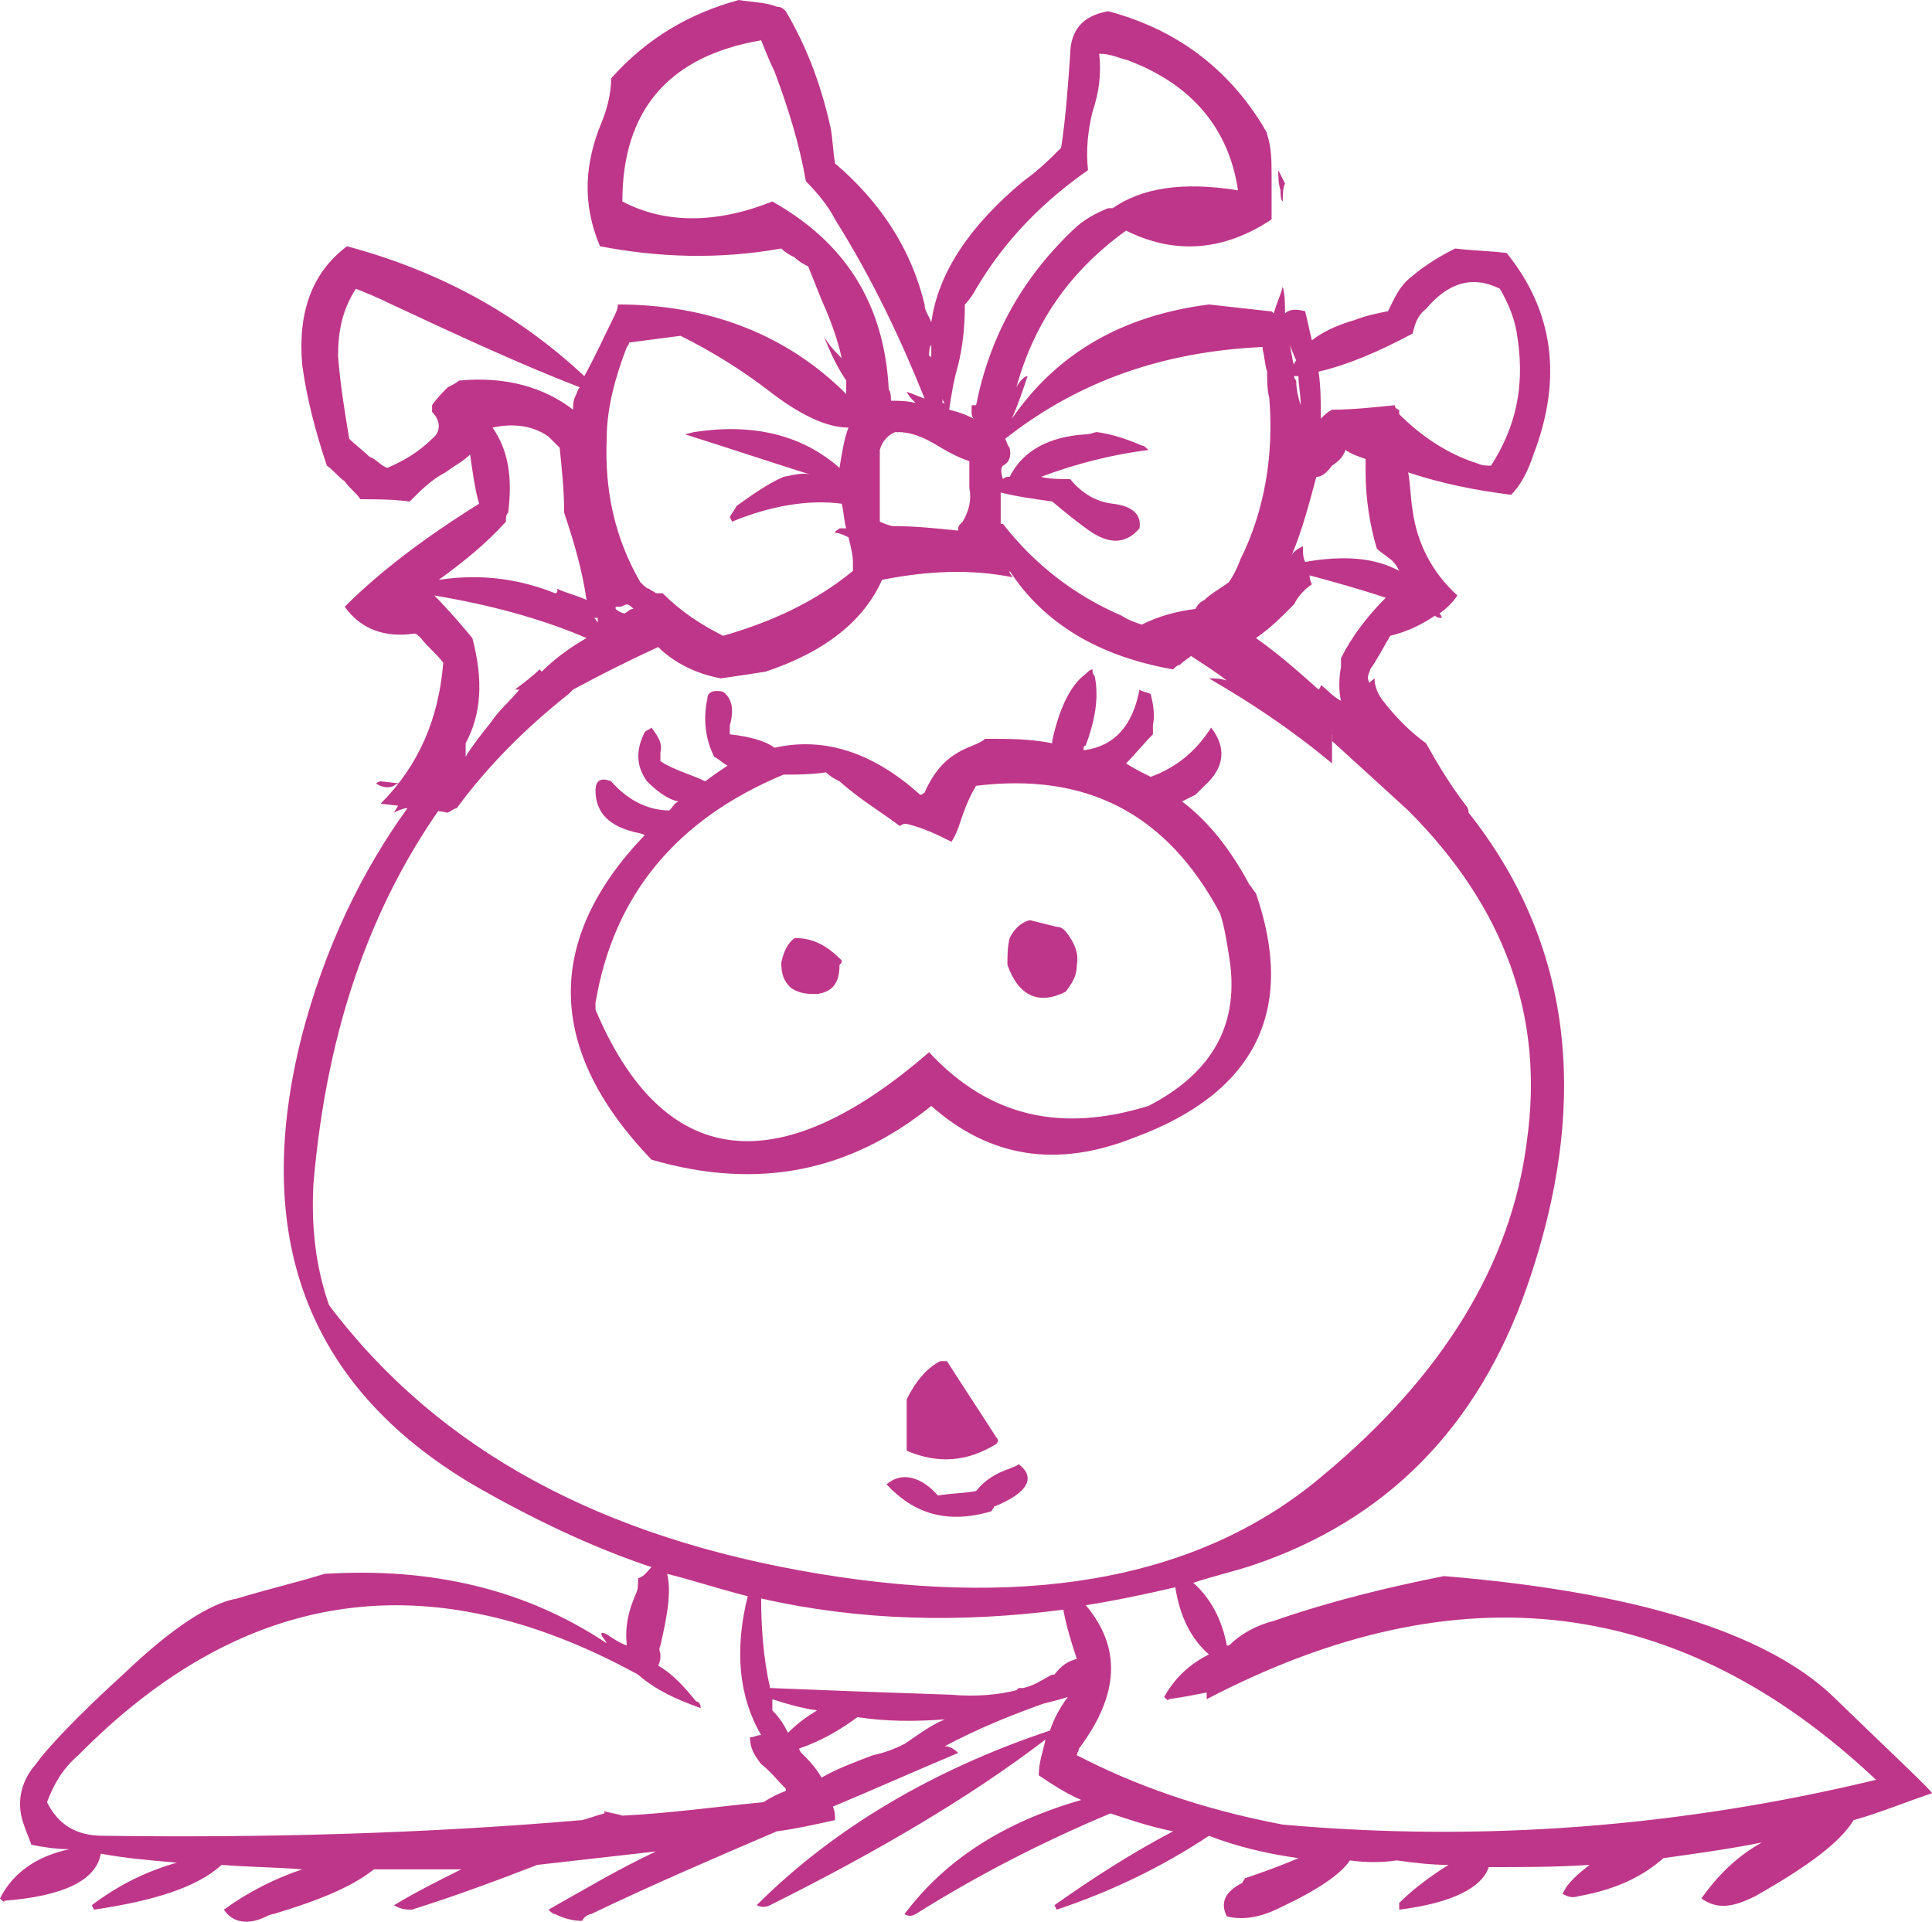 <?xml version="1.0" encoding="iso-8859-1"?>
<!-- Generator: Adobe Illustrator 12.0.1, SVG Export Plug-In . SVG Version: 6.00 Build 51448)  -->
<!DOCTYPE svg PUBLIC "-//W3C//DTD SVG 1.1//EN" "http://www.w3.org/Graphics/SVG/1.1/DTD/svg11.dtd">
<svg  version="1.1" id="Layer_1" xmlns="http://www.w3.org/2000/svg" xmlns:xlink="http://www.w3.org/1999/xlink" width="86.3" height="85.84" viewBox="0 0 86.3 85.84"
	 style="overflow:visible;enable-background:new 0 0 86.3 85.84;" xml:space="preserve">
<g>
	<g>
		<path style="fill:#BE3689;" d="M82.8,81.3c1.1-0.3,2.3-0.8,3.5-1.2c0-0.1-1.5-1.5-4.5-4.4c-3-2.8-8.8-4.6-17.3-5.3
			c-2.5,0.5-5,1.1-7.6,2c-0.8,0.2-1.5,0.6-2,1.1c0,0,0,0-0.1,0c-0.2-1.1-0.7-2.1-1.5-2.8c0.9-0.3,1.8-0.5,2.7-0.8
			c5.9-2,10-6.1,12.2-12.4c2.9-8.3,2-15.4-2.6-21.2c0-0.2-0.1-0.3-0.1-0.3c-0.7-0.9-1.3-1.9-1.8-2.8c-0.7-0.5-1.4-1.2-2-2l0,0
			c-0.2-0.3-0.3-0.6-0.3-0.9c-0.6,0.5-1.2,1-1.9,1.5c0,0.1,0,0.3,0,0.5c0,0.3,0,0.6,0,0.8c1.1,1,2.2,2,3.4,3.1
			c4.3,4.3,6.1,9.2,5.3,14.8c-0.7,5.5-3.8,10.5-9.1,14.9c-5.3,4.5-12.8,6-22.5,4.4c-9.7-1.6-17-5.5-21.9-12
			c-0.6-1.7-0.8-3.5-0.7-5.4c0.6-7.1,2.7-13,6.4-17.8c-0.1,0-0.2,0.1-0.4,0.2L18.3,35c-0.2,0.4-0.4,0.8-0.7,1.3
			c0.2-0.1,0.4-0.2,0.6-0.2c-2.1,2.9-3.7,6.3-4.7,10.1c-2.3,9,0.2,15.7,7.6,20.1c2.6,1.5,5.3,2.8,8,3.7c-0.2,0.2-0.3,0.4-0.6,0.5
			c0,0.3,0,0.5-0.1,0.7c-0.3,0.7-0.5,1.4-0.4,2.3c-0.3-0.1-0.6-0.3-0.9-0.5c-0.2-0.1-0.3-0.1-0.2,0.1c0,0,0.1,0.1,0.2,0.3
			c-3.6-2.4-7.8-3.4-12.6-3.1c-1.3,0.4-2.6,0.7-3.9,1.1c-1.2,0.2-2.9,1.3-5,3.3c-2.2,2-3.5,3.4-4,4.1c-0.7,0.8-0.9,1.8-0.5,2.8
			c0.1,0.3,0.2,0.5,0.3,0.8c0.5,0.1,1.1,0.2,1.7,0.2c-1.4,0.3-2.5,1-3.1,2.2c0.1,0.1,0.2,0.2,0.2,0.1c2.6-0.2,4.1-0.9,4.3-2.1
			c1.1,0.2,2.2,0.3,3.4,0.4c-1.4,0.4-2.6,1-3.8,1.9c0.1,0.2,0.1,0.2,0.1,0.2c2.7-0.4,4.6-1,5.7-2c1.2,0.1,2.4,0.1,3.6,0.2
			c-1.2,0.4-2.4,1-3.5,1.8c0.4,0.6,1.1,0.7,1.9,0.3c0,0,0.2-0.1,0.3-0.1c2-0.6,3.5-1.2,4.5-2c1.3,0,2.6,0,3.9,0c-1,0.5-2,1-3,1.6
			c0.3,0.2,0.6,0.2,0.8,0.2c1.9-0.6,3.8-1.3,5.6-2c1.8-0.2,3.5-0.4,5.3-0.6c-1.7,0.8-3.2,1.7-4.8,2.6c0.1,0.1,0.2,0.2,0.3,0.2
			c0.4,0.2,0.8,0.3,1.2,0.3c0.1-0.2,0.3-0.3,0.4-0.3c2.7-1.3,5.5-2.5,8.3-3.7c0.8-0.1,1.7-0.3,2.6-0.5c0-0.2,0-0.4-0.1-0.6
			c1.9-0.8,3.7-1.6,5.6-2.4c-0.2-0.2-0.4-0.3-0.6-0.3l0,0c1.5-0.8,3-1.4,4.4-1.9c0.4-0.1,0.8-0.2,1.1-0.3c-0.3,0.4-0.6,0.9-0.8,1.5
			c-5.4,1.8-9.8,4.5-13.1,7.8c0.2,0.1,0.4,0.1,0.6,0c4.8-2.4,8.9-4.8,12.3-7.4c-0.1,0.5-0.3,1-0.3,1.6c0.6,0.4,1.2,0.8,1.9,1.1
			c-3.5,1-6.1,2.7-7.9,5.1c0.2,0.1,0.3,0.1,0.5,0c2.7-1.7,5.6-3.2,8.7-4.5c0.9,0.3,1.8,0.6,2.8,0.8c-1.9,1-3.6,2.1-5.3,3.3l0.1,0.2
			c2.4-0.8,4.7-1.9,6.8-3.3c1.3,0.5,2.6,0.8,4,1c-0.7,0.3-1.5,0.6-2.4,0.9c0,0.1-0.1,0.1-0.1,0.2c-0.8,0.4-1,0.9-0.7,1.5
			c0.8,0.2,1.6,0,2.4-0.4c1.7-0.8,2.7-1.5,3.1-2.1c0.7,0.1,1.4,0.1,2.1,0c0.7,0.1,1.5,0.2,2.3,0.2c-0.8,0.5-1.6,1.1-2.2,1.7v0.3
			c2.4-0.3,3.7-1,4-1.9c1.5,0,3,0,4.5-0.1c-0.5,0.4-1,0.8-1.2,1.3c0.2,0.1,0.4,0.2,0.7,0.1c1.7-0.3,2.9-0.9,3.8-1.7
			c1.4-0.2,2.9-0.4,4.4-0.7c-1.1,0.6-2,1.5-2.7,2.5c0.7,0.5,1.4,0.4,2.4-0.1C80.7,83.4,82.2,82.3,82.8,81.3z M2.1,80.5
			c0.3-0.8,0.7-1.5,1.4-2.1c7.4-7.5,15.7-8.7,25-3.6c0.8,0.7,1.7,1.1,2.8,1.5c0-0.2-0.1-0.3-0.2-0.3c-0.5-0.6-1-1.2-1.7-1.6
			c0.1-0.2,0.1-0.3,0.1-0.5c0-0.1-0.1-0.2,0-0.4c0.3-1.3,0.5-2.4,0.3-3.2c1.2,0.3,2.4,0.7,3.6,1c-0.6,2.4-0.4,4.5,0.6,6.2
			c-0.2,0-0.3,0.1-0.5,0.1c0,0.5,0.2,0.8,0.5,1.2c0.4,0.3,0.7,0.7,1.1,1.1c0,0.1,0,0.1,0,0.1c-0.3,0.1-0.7,0.3-1,0.5
			c-2.1,0.2-4.2,0.5-6.3,0.6C27.5,81,27.3,81,27,80.9c0,0.1,0,0.1,0,0.1c-0.4,0.1-0.6,0.2-1,0.3c-7,0.6-14.2,0.8-21.4,0.7
			C3.4,82,2.6,81.5,2.1,80.5z M47.5,71.9c0.1,0.6,0.3,1.3,0.6,2.2c-0.4,0.1-0.7,0.3-1,0.7c0,0,0,0-0.1,0c-0.4,0.2-0.8,0.5-1.3,0.6
			c-0.1,0-0.1,0-0.2,0c0,0,0,0-0.1,0.1c-0.8,0.2-1.8,0.3-2.9,0.2c-3-0.1-5.7-0.2-8.1-0.3c-0.3-1.3-0.4-2.7-0.4-4
			C38.4,72.4,42.9,72.5,47.5,71.9z M52.5,70.9c0.2,1.3,0.7,2.3,1.5,3c-0.8,0.4-1.5,1-2,1.9c0.1,0.1,0.2,0.2,0.2,0.1
			c0.7-0.1,1.2-0.2,1.7-0.3c0,0.1,0,0.2,0,0.3c11.3-5.9,21.2-4.6,29.9,3.6c-8.7,2.1-17.6,2.8-26.5,2c-3.7-0.7-6.7-1.8-9.2-3.1
			c0-0.1,0.1-0.2,0.1-0.3c1.8-2.4,1.9-4.5,0.3-6.4C49.8,71.5,51.2,71.2,52.5,70.9z M34.5,76.4c0-0.1,0-0.2,0-0.4c0,0,0,0,0-0.1
			c0.6,0.2,1.3,0.4,2,0.5c-0.5,0.3-0.9,0.6-1.3,1C35,77,34.8,76.7,34.5,76.4z M42.2,76.8c-0.7,0.3-1.2,0.7-1.8,1.1
			c-0.4,0.2-0.9,0.4-1.4,0.5c-0.8,0.3-1.6,0.6-2.3,1c-0.3-0.5-0.6-0.8-0.9-1.1c-0.1-0.1-0.1-0.2-0.1-0.2c0.9-0.3,1.8-0.8,2.6-1.4
			C39.6,76.9,40.9,76.9,42.2,76.8z"/>
		<path style="fill:#BE3689;" d="M41.3,35.4c0,0-0.1,0.1-0.2,0.1c-2.1-1.9-4.3-2.6-6.5-2.1c-0.4-0.3-1.1-0.5-2-0.6
			c0-0.2,0-0.3,0-0.4c0.2-0.7,0.1-1.2-0.3-1.5c-0.4-0.1-0.7,0-0.7,0.3c-0.2,0.9-0.1,1.8,0.3,2.6c0.2,0.1,0.4,0.3,0.6,0.4
			c-0.3,0.2-0.6,0.4-1,0.7c-0.6-0.3-1.4-0.5-2-0.9c0-0.1,0-0.2,0-0.4c0.1-0.4-0.1-0.7-0.4-1.1c-0.1,0.1-0.2,0.1-0.3,0.2
			c-0.4,0.8-0.4,1.5,0.1,2.2c0.4,0.4,0.9,0.8,1.4,0.9c-0.2,0.1-0.2,0.2-0.4,0.4c-1,0-1.9-0.5-2.6-1.3c-0.5-0.2-0.7,0-0.7,0.4
			c0,0.9,0.5,1.5,1.5,1.8c0.3,0.1,0.5,0.1,0.7,0.2c-4.5,4.7-4.4,9.6,0.3,14.5c4.8,1.4,8.9,0.5,12.5-2.4c2.6,2.3,5.6,2.8,9.1,1.4
			c5.4-2,7.2-5.7,5.4-10.9c-0.1-0.1-0.2-0.3-0.3-0.4c-0.8-1.5-1.8-2.8-3-3.7c0.2-0.1,0.4-0.2,0.6-0.3c0.1-0.1,0.2-0.2,0.4-0.4
			c0.9-0.8,1-1.7,0.3-2.6l0,0c-0.7,1.1-1.6,1.8-2.7,2.2c-0.4-0.2-0.8-0.4-1.1-0.6c0.4-0.4,0.8-0.9,1.2-1.3c0-0.2,0-0.3,0-0.4
			c0.1-0.5,0-1-0.1-1.4c-0.2-0.1-0.4-0.1-0.5-0.2c-0.3,1.6-1.1,2.5-2.4,2.7c-0.1,0-0.1,0-0.1,0c0-0.1,0-0.2,0.1-0.2
			c0.4-1.1,0.6-2.1,0.4-3.1c-0.1-0.1-0.1-0.2-0.1-0.3c-0.1,0-0.2,0.1-0.3,0.2c-0.7,0.5-1.2,1.6-1.5,3c0,0,0,0,0,0.1
			C46,33,45.1,33,44,33c-0.2,0.2-0.6,0.3-1,0.5C42.2,33.9,41.7,34.5,41.3,35.4z M35,34.6c0.6,0,1.2,0,1.9-0.1
			c0.2,0.2,0.4,0.3,0.6,0.4c0.9,0.8,1.9,1.4,2.7,2c0.1-0.1,0.2-0.1,0.3-0.1c0.8,0.2,1.4,0.5,2,0.8c0.2-0.3,0.3-0.6,0.4-0.9
			c0.2-0.6,0.4-1.1,0.7-1.6c4.9-0.6,8.5,1.2,10.9,5.7c0.2,0.6,0.3,1.3,0.4,1.9c0.5,3-0.7,5.2-3.6,6.7c-3.9,1.2-7.1,0.5-9.8-2.4
			c-6.8,5.9-11.9,5.2-14.9-1.9c0-0.1,0-0.2,0-0.3C27.4,40,30.2,36.6,35,34.6z"/>
		<path style="fill:#BE3689;" d="M47.2,41.4c-0.4-0.1-0.8-0.2-1.2-0.3c-0.4,0.1-0.7,0.4-0.9,0.8C45,42.3,45,42.7,45,43.1
			c0.5,1.4,1.4,1.8,2.6,1.2c0.3-0.4,0.5-0.7,0.5-1.2c0.1-0.5-0.1-1-0.5-1.5C47.5,41.5,47.4,41.4,47.2,41.4z"/>
		<path style="fill:#BE3689;" d="M34.9,43c0,0.5,0.1,0.8,0.4,1.1c0.4,0.3,0.8,0.3,1.2,0.3c0.7-0.1,1-0.5,1-1.3
			c0.1-0.1,0.1-0.1,0.1-0.2c-0.6-0.6-1.2-1-2.1-1C35.2,42.1,35,42.5,34.9,43z"/>
		<path style="fill:#BE3689;" d="M16.8,35c0.3,0.2,0.6,0.2,0.8,0.1c0.1-0.1,0.2-0.1,0.3-0.1L17,34.9C16.9,34.9,16.8,35,16.8,35z"/>
		<path style="fill:#BE3689;" d="M32.2,29.3c0.4,0,0.8,0.1,1.2,0.1c0.1-0.1,0.2-0.1,0.3-0.2c0.2,0,0.4-0.1,0.5-0.2
			C33.6,29.1,32.9,29.2,32.2,29.3z"/>
		<path style="fill:#BE3689;" d="M40.5,62.5c0,0.3,0,0.5,0,0.8c0,0.5,0,1,0,1.5c1.4,0.6,2.7,0.5,4-0.3c0.1-0.1,0.1-0.2,0-0.3
			c-0.7-1.1-1.5-2.3-2.2-3.4c-0.1,0-0.2,0-0.3,0C41.4,61.1,40.9,61.7,40.5,62.5z"/>
		<path style="fill:#BE3689;" d="M44.3,67.5c0-0.1,0.1-0.1,0.1-0.2c1.5-0.6,1.9-1.3,1.1-1.9c-0.1,0.1-0.2,0.1-0.4,0.2
			c-0.6,0.2-1.1,0.5-1.5,1c-0.5,0.1-1.1,0.1-1.7,0.2c-0.1-0.1-0.2-0.2-0.3-0.3c-0.7-0.6-1.4-0.7-2-0.2
			C40.8,67.6,42.3,68.1,44.3,67.5z"/>
	</g>
	<g>
		<path style="fill:#BE3689;" d="M56.6,6c0-0.1-0.1-0.2-0.2-0.4c-1.6-2.6-3.9-4.3-6.9-5.1c-1.1,0.2-1.7,0.8-1.7,2
			c-0.1,1.4-0.2,2.8-0.4,4.1c-0.5,0.5-1,1-1.7,1.5c-2.4,2-3.8,4.1-4.1,6.3c-0.1-0.3-0.3-0.5-0.3-0.8c-0.6-2.5-2-4.6-4-6.3
			c-0.1-0.6-0.1-1.1-0.2-1.6c-0.4-1.8-1-3.5-2-5.2c-0.1-0.1-0.2-0.2-0.4-0.2C34.2,0.1,33.6,0.1,33,0c-2.2,0.6-4.1,1.7-5.7,3.5
			c0,0.7-0.2,1.4-0.4,1.9C26.1,7.3,26,9.1,26.8,11c2.6,0.5,5.3,0.6,8.1,0.1c0.2,0.2,0.4,0.3,0.6,0.4c0.2,0.2,0.4,0.3,0.6,0.4
			c0.2,0.5,0.4,1,0.6,1.5c0.4,0.9,0.7,1.7,0.9,2.6c-0.3-0.3-0.6-0.6-0.8-1c0.3,0.8,0.6,1.4,1,2c0,0.2,0,0.4,0,0.6
			c-2.7-2.7-6.2-4-10.2-4c0,0.2-0.1,0.4-0.2,0.6c-0.4,0.8-0.8,1.7-1.3,2.6c-3-2.8-6.5-4.7-10.6-5.8c-1.6,1.2-2.2,3-2,5.3
			c0.2,1.5,0.6,3,1.1,4.5c0.3,0.2,0.5,0.5,0.8,0.7c0.2,0.3,0.5,0.5,0.7,0.8c0.7,0,1.4,0,2.2,0.1c0.5-0.5,1-1,1.6-1.3
			c0.4-0.3,0.8-0.5,1.1-0.8c0.1,0.7,0.2,1.5,0.4,2.2c-2.4,1.5-4.4,3-6,4.6c0.7,1,1.8,1.4,3.1,1.2c0.1,0,0.2,0.1,0.3,0.2
			c0.3,0.4,0.7,0.7,1,1.1c-0.2,2.5-1.1,4.6-2.8,6.3l0.9,0.1c0.2-0.1,0.4-0.2,0.5-0.3c0,0.1-0.1,0.2-0.1,0.3l1.7,0.3
			c0.2-0.1,0.3-0.2,0.4-0.2c1.4-1.9,3.1-3.6,5-5.1h0.1c0,0,0,0-0.1,0c0.1-0.1,0.2-0.2,0.2-0.2c1.3-0.7,2.5-1.3,3.8-1.9
			c0.7,0.7,1.7,1.2,2.8,1.4c0.7-0.1,1.4-0.2,2-0.3c2.7-0.9,4.4-2.3,5.2-4.1c2-0.4,4-0.5,5.9-0.1c-0.1,0-0.1-0.1-0.2-0.2v-0.1
			c1.5,2.3,3.9,3.8,7.3,4.4c0.1-0.1,0.2-0.2,0.3-0.2c0.2-0.2,0.4-0.3,0.5-0.4c0.6,0.4,1.1,0.7,1.6,1.1c-0.3-0.1-0.5-0.1-0.8-0.1
			c1.9,1.1,3.7,2.3,5.5,3.8c0-0.2,0-0.5,0-0.8c0-0.2,0-0.4,0-0.5c0.7-0.5,1.3-1,1.9-1.5c-0.1-0.3-0.2-0.7-0.3-1
			c0-0.2,0.1-0.3,0.1-0.4c0.3-0.4,0.6-1,0.9-1.5c0.8-0.2,1.4-0.5,2-0.9c0.1,0.1,0.2,0.1,0.3,0.1c0,0,0-0.1-0.1-0.2
			c0.3-0.2,0.6-0.5,0.8-0.8c-1.1-1-1.8-2.3-2-3.8c-0.1-0.6-0.1-1.2-0.2-1.7c1.5,0.5,3,0.8,4.6,1c0.5-0.5,0.8-1.2,1-1.8
			c1.3-3.4,0.9-6.4-1.2-9c-0.8-0.1-1.5-0.1-2.3-0.2c-0.6,0.3-1.3,0.7-2,1.3c-0.5,0.4-0.7,0.9-1,1.5c-0.5,0.1-1,0.2-1.5,0.4
			c-0.7,0.2-1.4,0.5-1.9,0.9c-0.1-0.4-0.2-0.9-0.3-1.3c-0.4-0.1-0.7-0.1-0.9,0.1c0-0.4,0-0.8-0.1-1.2c-0.1,0.4-0.3,0.8-0.4,1.2
			c-0.1-0.1-0.1-0.1-0.2-0.1c-0.9-0.1-1.8-0.2-2.7-0.3c-3.9,0.5-6.8,2.2-8.8,5.1c0.3-0.7,0.5-1.3,0.7-1.9c-0.1,0-0.2,0.1-0.3,0.2
			c-0.1,0.1-0.2,0.3-0.2,0.3c0.8-2.9,2.4-5.2,4.9-7c2.2,1.1,4.4,0.9,6.5-0.5c0-0.7,0-1.3,0-1.9C56.8,7.2,56.8,6.6,56.6,6z
			 M63.1,14.9c0.1-0.4,0.2-0.8,0.6-1.1c1-1.2,2.1-1.5,3.3-0.9c0.4,0.7,0.7,1.4,0.8,2.3c0.3,2.1-0.1,3.9-1.2,5.6
			c-0.2,0-0.4,0-0.6-0.1c-1.3-0.4-2.5-1.2-3.5-2.2c0-0.1,0-0.2,0-0.2l0,0c-0.1,0-0.2-0.1-0.2-0.2c-1,0.1-1.9,0.2-2.8,0.2
			c-0.2,0.1-0.3,0.2-0.5,0.4c0-0.7,0-1.4-0.1-2.1C60.2,16.3,61.6,15.7,63.1,14.9z M49.1,2.4c0.5,0,0.9,0.2,1.3,0.3
			c2.9,1.1,4.5,3.1,4.9,5.8c-2.5-0.4-4.3-0.1-5.6,0.8c0,0-0.1,0-0.2,0c-0.5,0.2-1.1,0.5-1.6,1c-2.3,2.2-3.7,4.8-4.3,7.8h-0.1
			c-0.1,0-0.1,0-0.1,0.1s0,0.1,0,0.2s0,0.2,0.1,0.3c-0.4-0.2-0.7-0.3-1.1-0.4c0.1-0.7,0.2-1.3,0.4-2c0.2-0.8,0.3-1.7,0.3-2.7
			c0.2-0.2,0.4-0.5,0.5-0.7c1.3-2.2,3-3.9,5-5.3c-0.1-0.9,0-1.8,0.2-2.6C49.1,4.1,49.2,3.3,49.1,2.4z M34.6,3.2
			c0.6,1.6,1.1,3.2,1.4,4.9c0.5,0.5,1,1.1,1.3,1.7c1.7,2.7,3,5.5,4,8c-0.3-0.1-0.5-0.2-0.8-0.3c0.1,0.2,0.2,0.3,0.4,0.5
			c-0.4-0.1-0.8-0.1-1.1-0.1c0-0.1,0-0.4-0.1-0.5c-0.2-3.9-2-6.6-5.2-8.4c-2.5,1-4.8,1-6.7,0c0-4.1,2.1-6.5,6.2-7.2
			C34.2,2.3,34.4,2.8,34.6,3.2z M51.3,20.1c-0.1-0.1-0.2-0.2-0.3-0.2c-0.7-0.3-1.3-0.5-2-0.6c-0.1,0-0.3,0.1-0.5,0.1
			c-1.6,0.1-2.8,0.7-3.4,1.9c0,0,0,0-0.1,0c0,0-0.1,0-0.2,0.1c-0.1-0.3-0.1-0.5,0-0.6c0.2-0.1,0.4-0.3,0.3-0.8
			c-0.1-0.1-0.1-0.2-0.2-0.4c3.3-2.6,7.1-3.9,11.5-4.1c0,0.1,0,0.1,0,0.1c0.1,0.4,0.1,0.7,0.2,1c0,0.4,0,0.8,0.1,1.2
			c0.2,2.5-0.2,5-1.3,7.2c-0.1,0.3-0.3,0.7-0.5,1c-0.4,0.3-0.8,0.5-1.1,0.8c-0.2,0.1-0.3,0.2-0.4,0.4c-0.8,0.1-1.6,0.3-2.4,0.7
			c-0.3-0.1-0.6-0.2-0.9-0.4c-2.1-0.9-3.9-2.3-5.3-4.1c-0.1,0-0.1,0-0.1,0c0-0.5,0-0.9,0-1.4c0.8,0.2,1.6,0.3,2.3,0.4
			c0.6,0.5,1.2,1,1.8,1.4c0.8,0.5,1.5,0.5,2.1-0.2c0.1-0.6-0.3-1-1.2-1.1c-0.8-0.1-1.4-0.5-1.9-1.1c-0.5,0-0.9,0-1.3-0.1
			C48.1,20.7,49.7,20.3,51.3,20.1z M42.2,18c-0.1,0-0.1,0-0.1,0c0-0.1,0-0.2,0-0.2S42.1,17.9,42.2,18z M39.3,20.1
			c0.1-0.4,0.4-0.7,0.7-0.8c0.1,0,0.1,0,0.1,0.1c0-0.1,0-0.1,0-0.1c0.4,0,0.9,0.1,1.6,0.5c0.5,0.3,1,0.6,1.6,0.8c0,0.4,0,0.8,0,1.2
			c0.1,0.5,0,1-0.3,1.5c-0.1,0.1-0.2,0.2-0.2,0.3v0.1c-1-0.1-1.9-0.2-2.9-0.2c-0.1,0-0.4-0.1-0.6-0.2v-0.2c0-0.3,0-0.7,0-1.1
			c0-0.5,0-1,0-1.5C39.3,20.4,39.3,20.3,39.3,20.1z M41.6,16c0,0,0-0.1-0.1-0.1c0-0.1,0-0.4,0.1-0.5C41.6,15.6,41.6,15.8,41.6,16z
			 M37.9,19.1c-0.2,0.5-0.3,1.2-0.4,1.8c-1.7-1.5-3.9-2-6.5-1.6l-0.4,0.1c1.9,0.6,3.7,1.2,5.6,1.8c-0.3-0.1-0.7,0-1.2,0.1
			c-0.7,0.3-1.4,0.8-2.1,1.3c-0.1,0.2-0.2,0.3-0.3,0.5l0.1,0.2c1.7-0.7,3.4-1,4.9-0.8c0.1,0.4,0.1,0.8,0.2,1.1c-0.1,0-0.2,0-0.3,0
			c-0.1,0.1-0.2,0.1-0.2,0.2c0.2,0,0.4,0.1,0.6,0.2c0.1,0.4,0.2,0.8,0.2,1.1c0,0.2,0,0.3,0,0.4c-1.7,1.4-3.7,2.3-5.8,2.9
			c-1-0.5-1.9-1.1-2.7-1.9c-0.1,0-0.2,0-0.3,0c-0.1-0.1-0.2-0.1-0.3-0.2c-0.1,0-0.2-0.1-0.4-0.3c-1.1-1.9-1.6-4-1.5-6.4
			c0-1.4,0.4-2.8,0.9-4.1c0.1-0.1,0.1-0.2,0.1-0.2c0.8-0.1,1.5-0.2,2.3-0.3c1.4,0.7,2.7,1.5,4,2.5C35.7,18.5,36.9,19.1,37.9,19.1z
			 M59.5,20.8c0.3-0.2,0.5-0.4,0.6-0.7c0.3,0.2,0.6,0.3,0.9,0.4c0,0.3,0,0.4,0,0.6c0,1.2,0.2,2.4,0.5,3.4c0.2,0.2,0.4,0.3,0.5,0.4
			c0.3,0.2,0.4,0.4,0.5,0.6c-1.1-0.6-2.5-0.7-4.2-0.4c-0.1-0.2-0.1-0.4-0.1-0.7c-0.2,0.1-0.4,0.2-0.5,0.4c0.5-1.2,0.8-2.4,1.1-3.5
			C59,21.3,59.2,21.2,59.5,20.8z M58,16.8c0,0.4,0.1,0.8,0.1,1.3c-0.1-0.3-0.2-0.7-0.2-1.1c-0.1-0.1-0.1-0.2-0.1-0.2
			C57.9,16.8,58,16.8,58,16.8z M57.9,16.1c-0.1,0.1-0.1,0.2-0.1,0.2c-0.1-0.3-0.1-0.6-0.2-0.9C57.7,15.6,57.8,15.9,57.9,16.1z
			 M58.6,26.1c-0.1-0.2-0.1-0.3-0.1-0.4c1.1,0.3,2.2,0.6,3.4,1c-0.8,0.8-1.5,1.7-2,2.7c0,0.1,0,0.2,0,0.4c-0.1,0.5-0.1,1.1,0,1.5
			c-0.4-0.2-0.6-0.5-0.9-0.7c0,0,0,0.1-0.1,0.2c-0.9-0.8-1.8-1.6-2.8-2.3c0.6-0.4,1.1-0.9,1.7-1.5C58,26.6,58.3,26.3,58.6,26.1z
			 M59.9,31.7L59.9,31.7v0.1C59.9,31.8,59.9,31.8,59.9,31.7z M15.9,12.9c0.5,0.2,1,0.4,1.6,0.7c3,1.4,5.8,2.7,8.4,3.7
			c-0.1,0.1-0.1,0.2-0.2,0.4c-0.1,0.2-0.1,0.4-0.1,0.6c-1.3-1-3-1.5-5.1-1.3c-0.1,0.1-0.3,0.2-0.5,0.3c-0.2,0.2-0.5,0.5-0.7,0.8
			c0,0.1,0,0.2,0,0.3c0.4,0.4,0.4,0.9,0,1.2c-0.6,0.6-1.3,1-2,1.3c-0.3-0.1-0.5-0.4-0.8-0.5c-0.3-0.3-0.6-0.5-0.9-0.8
			c-0.2-1.2-0.4-2.4-0.5-3.7C15.1,14.8,15.3,13.8,15.9,12.9z M24.5,19.5c0.2,0.2,0.3,0.3,0.5,0.5c0.1,1,0.2,1.9,0.2,2.9
			c0.4,1.2,0.8,2.5,1,3.9c-0.4-0.2-0.9-0.3-1.3-0.5c0,0.1,0,0.2-0.1,0.2c-1.5-0.6-3.2-0.9-5.2-0.6c1.1-0.8,2.1-1.6,3-2.6
			c0-0.2,0-0.3,0.1-0.4c0.2-1.6,0-2.8-0.7-3.8C22.9,18.9,23.8,19,24.5,19.5z M26.7,27.8c-0.1-0.1-0.1-0.2-0.2-0.2c0,0,0.1,0,0.2,0
			C26.7,27.6,26.7,27.7,26.7,27.8z M27.5,27.2v-0.1c0.1,0,0.1,0,0.2,0c0.1,0,0.2-0.1,0.3-0.1s0.2,0.1,0.3,0.2
			c-0.2,0-0.2,0.1-0.4,0.2C27.8,27.4,27.6,27.3,27.5,27.2z M21.9,32.3c-0.4,0.5-0.8,1-1.1,1.5c0,0,0,0,0,0.1c0-0.2,0-0.4,0-0.7
			c0.7-1.3,0.8-2.8,0.3-4.7c-0.5-0.6-1.1-1.3-1.7-1.9c2.4,0.4,4.7,1,6.8,1.9c-0.7,0.4-1.4,0.9-2,1.5c-0.1-0.1-0.1-0.1-0.1-0.1
			c-0.3,0.3-0.7,0.6-1.1,0.9c0.1,0,0.2,0,0.2,0C22.8,31.3,22.3,31.7,21.9,32.3L21.9,32.3z"/>
		<path style="fill:#BE3689;" d="M57.1,7.6c0,0.3,0,0.6,0.1,0.9c0,0.2,0,0.4,0.1,0.5c0-0.3,0-0.6,0.1-0.8C57.3,8,57.2,7.8,57.1,7.6z
			"/>
		<path style="fill:#BE3689;" d="M51.1,31.5h-0.2c0,0.1,0,0.2,0,0.3c0.1,0.1,0.3,0.1,0.5,0.2C51.3,31.8,51.2,31.7,51.1,31.5z"/>
	</g>
</g>
</svg>
